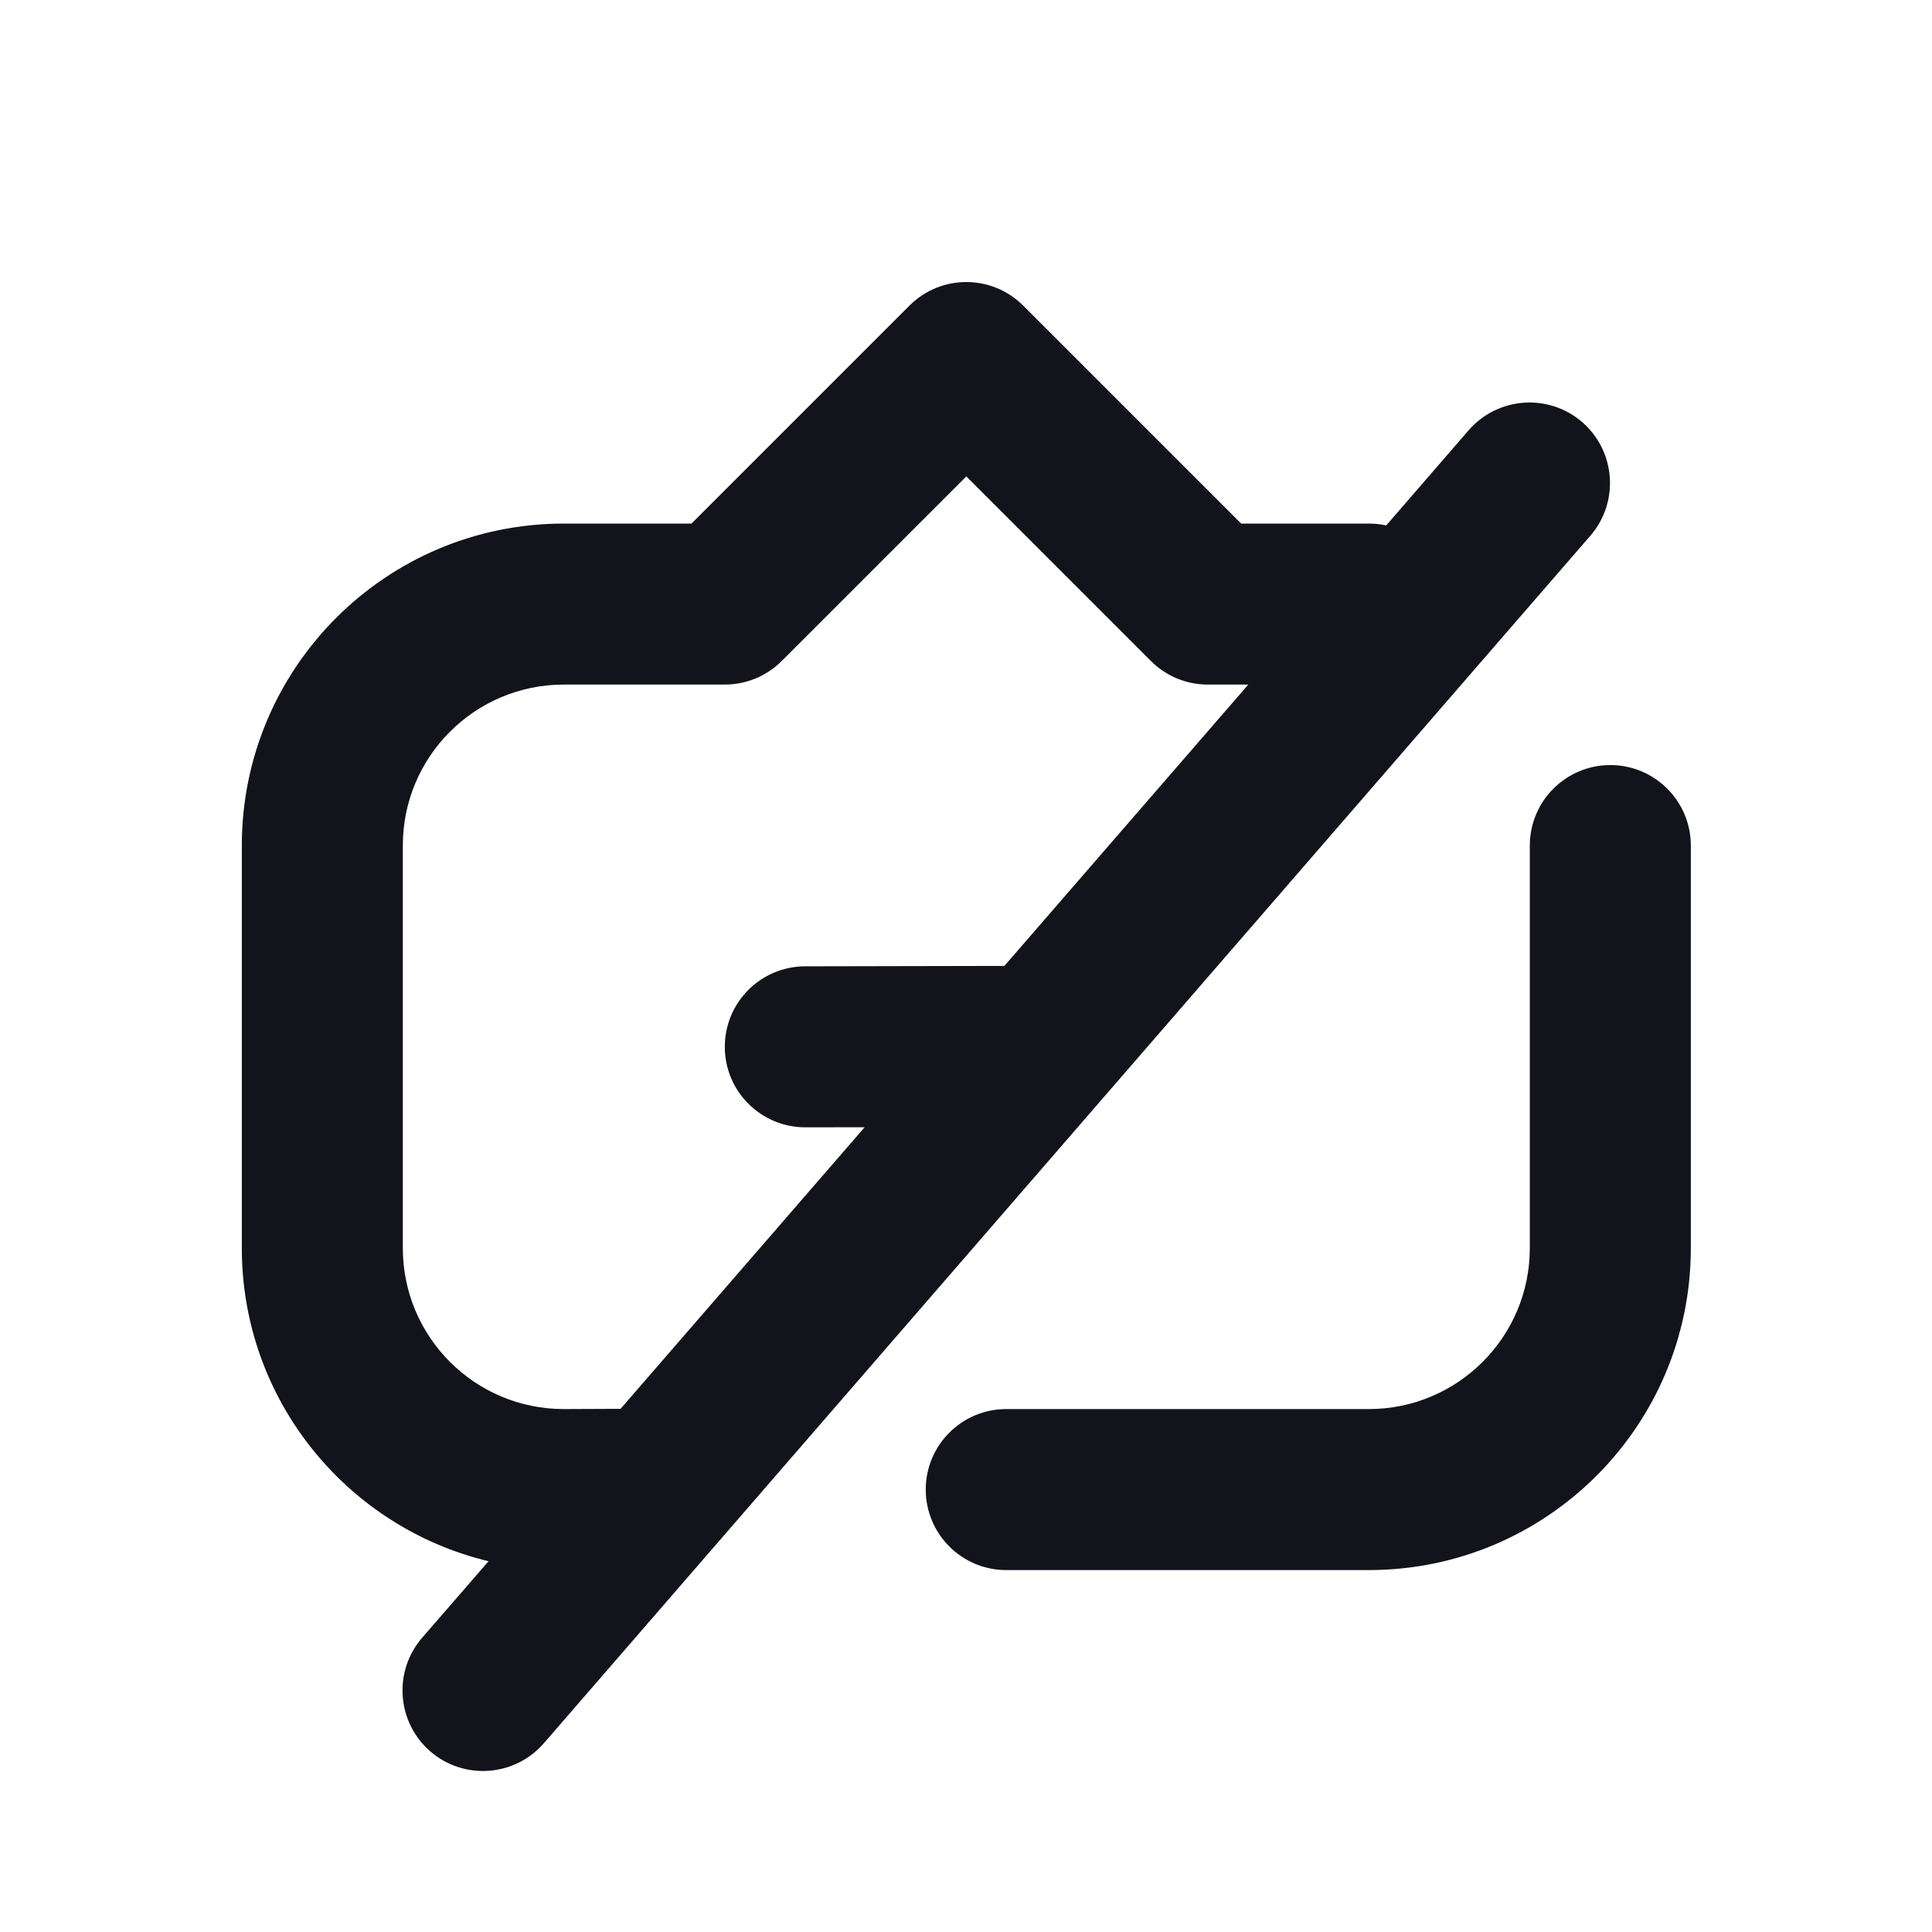 <svg width="24" height="24" viewBox="0 0 24 24" fill="none" xmlns="http://www.w3.org/2000/svg">
<path fill-rule="evenodd" clip-rule="evenodd" d="M11.297 3.797C11.687 3.406 12.32 3.406 12.711 3.797L15.418 6.504H17.004C17.078 6.504 17.15 6.512 17.22 6.527L18.244 5.345C18.606 4.928 19.238 4.883 19.655 5.244C20.072 5.606 20.117 6.238 19.756 6.655L6.756 21.655C6.394 22.072 5.762 22.117 5.345 21.756C4.928 21.394 4.883 20.762 5.244 20.345L6.069 19.394C4.311 18.973 3.004 17.391 3.004 15.504V10.504C3.004 8.295 4.795 6.504 7.004 6.504H8.59L11.297 3.797ZM7.709 17.501L10.741 14.003L10.006 14.004C9.453 14.005 9.005 13.558 9.004 13.006C9.003 12.453 9.45 12.005 10.002 12.004L12.477 11.999L15.507 8.504H15.004C14.739 8.504 14.484 8.399 14.297 8.211L12.004 5.918L9.711 8.211C9.523 8.399 9.269 8.504 9.004 8.504H7.004C5.899 8.504 5.004 9.399 5.004 10.504V15.504C5.004 16.608 5.898 17.503 7.002 17.504L7.004 17.504L7.709 17.501ZM20.004 9.504C20.556 9.504 21.004 9.952 21.004 10.504V15.504C21.004 17.713 19.213 19.504 17.004 19.504H12.5C11.948 19.504 11.5 19.056 11.5 18.504C11.5 17.952 11.948 17.504 12.5 17.504H17.004C18.108 17.504 19.004 16.608 19.004 15.504V10.504C19.004 9.952 19.452 9.504 20.004 9.504Z" fill="#12131B"/>
</svg>
